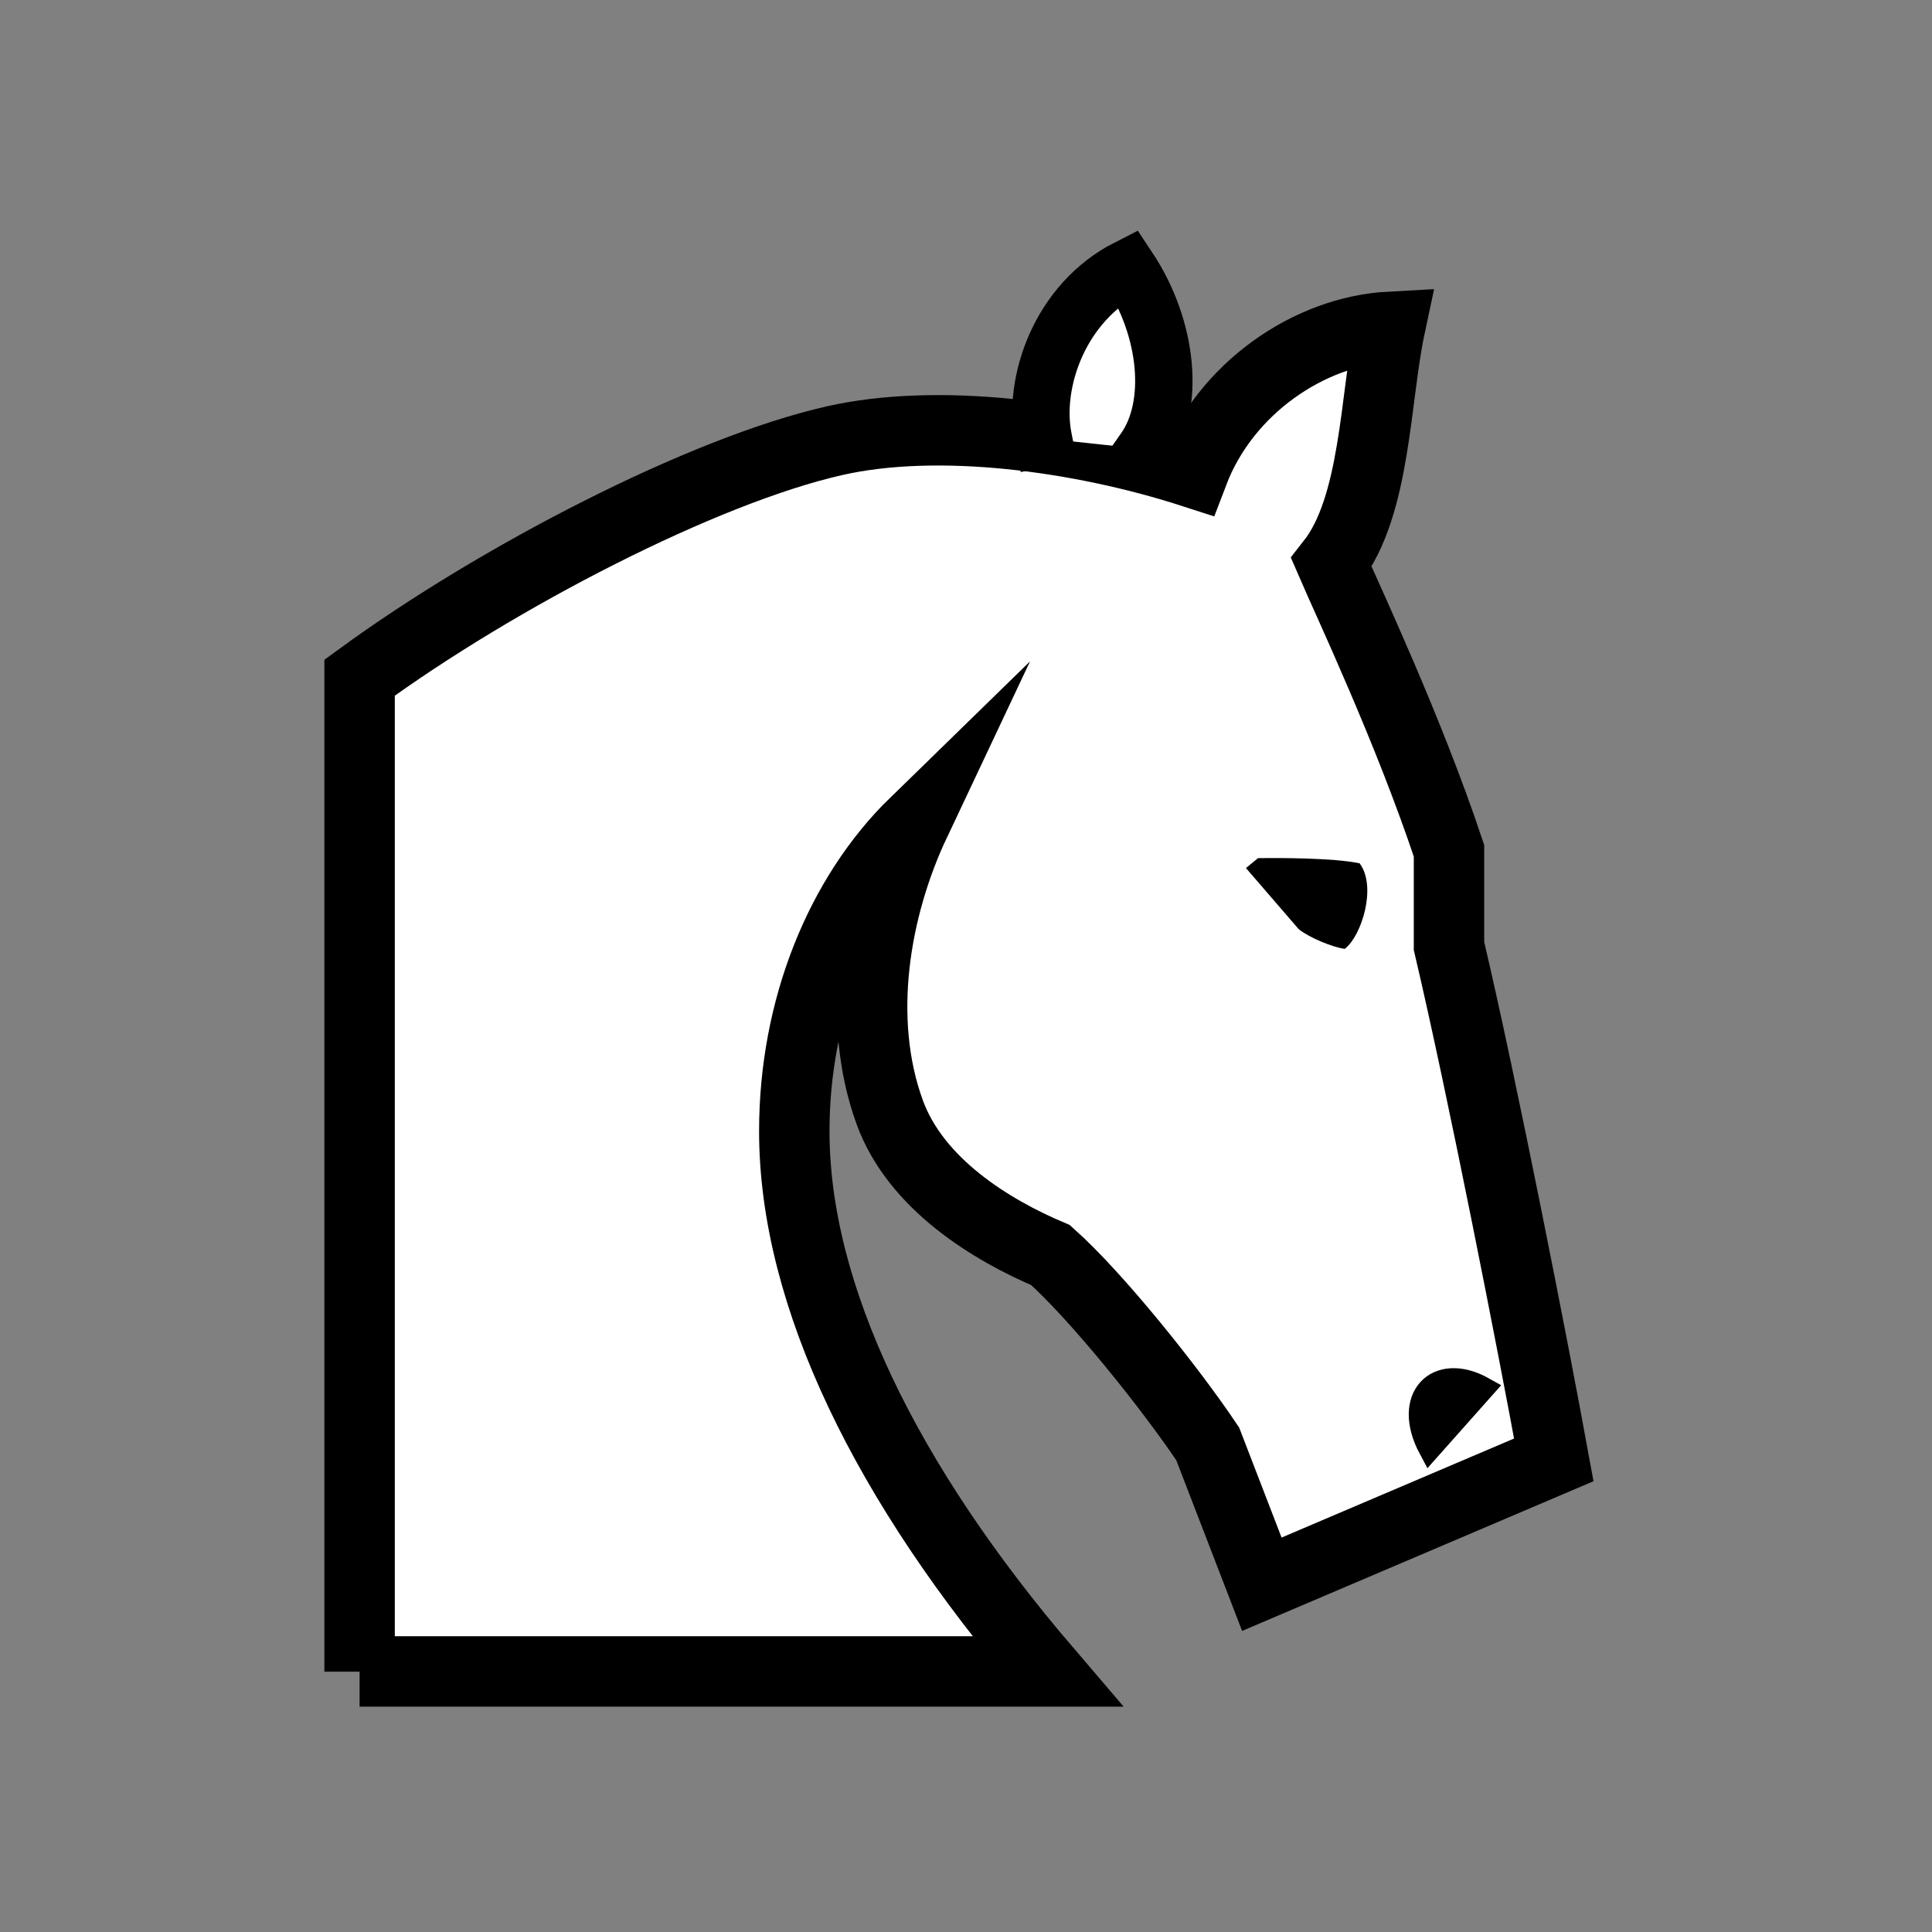 <?xml version="1.0" encoding="iso-8859-1"?>
<!-- Generator: Adobe Illustrator 16.0.0, SVG Export Plug-In . SVG Version: 6.00 Build 0)  -->
<!DOCTYPE svg PUBLIC "-//W3C//DTD SVG 1.1//EN" "http://www.w3.org/Graphics/SVG/1.1/DTD/svg11.dtd">
<svg version="1.1" id="Layer_1" xmlns="http://www.w3.org/2000/svg" xmlns:xlink="http://www.w3.org/1999/xlink" x="0px" y="0px"
	 width="800px" height="800px" viewBox="0 0 800 800" style="enable-background:new 0 0 800 800;" xml:space="preserve">
<rect x="0" y="0" width="800" height="800" fill="#808080" stroke="none"/>
<g id="white_knight">
	<path id="head_3_" style="fill:#FFFFFF;stroke:#000000;stroke-width:29.16;stroke-linecap:round;stroke-miterlimit:10;" d="
		M148.9,692.2V280.6c57.2-41.8,142.3-85.8,196.6-98.1c42.6-9.7,101.3-2.1,148.6,13.2c13.3-34.9,48-58.6,81.5-60.4
		c-6.3,29.6-5.9,74.3-24.3,97.7c7,16.2,32.1,69.4,48.7,119.3v39.4c13.9,59.1,34.9,166.2,43.4,212.8l-120.9,51.5l-22.4-58.1
		c-15.2-22.7-45.7-60.9-65.1-78.2c-24.4-10.3-55.8-29.4-66.6-59.2c-14-38.4-6.3-84.3,10.5-119.9c-31,30.2-50,77-50,127.8
		c0,68.1,38.1,145.9,104.7,223.7H148.9L148.9,692.2z"/>
	<path id="nose_3_" style="stroke:#000000;stroke-width:9.169;stroke-miterlimit:10;" d="M614.4,574.8
		c-19.4-10.9-33.9,3.8-22.4,25.2L614.4,574.8z"/>
	<path id="eye_3_" style="stroke:#000000;stroke-width:0.952;stroke-miterlimit:10;" d="M562.7,357.9c6.9,9.5,0.6,29.3-6,34.5
		c-4.5-0.6-14.1-4.4-18.6-8l-21.5-24.9l4.5-3.7C529.9,355.7,551.8,355.7,562.7,357.9z"/>
	<path id="ear_1_" style="fill:#FFFFFF;stroke:#000000;stroke-width:23.76;stroke-linecap:square;stroke-miterlimit:10;" d="
		M474.1,186c12.5-17.9,9.9-49.7-7-75.1c-28.2,14.3-39.7,47.4-35.1,70.6"/>
</g>
</svg>
